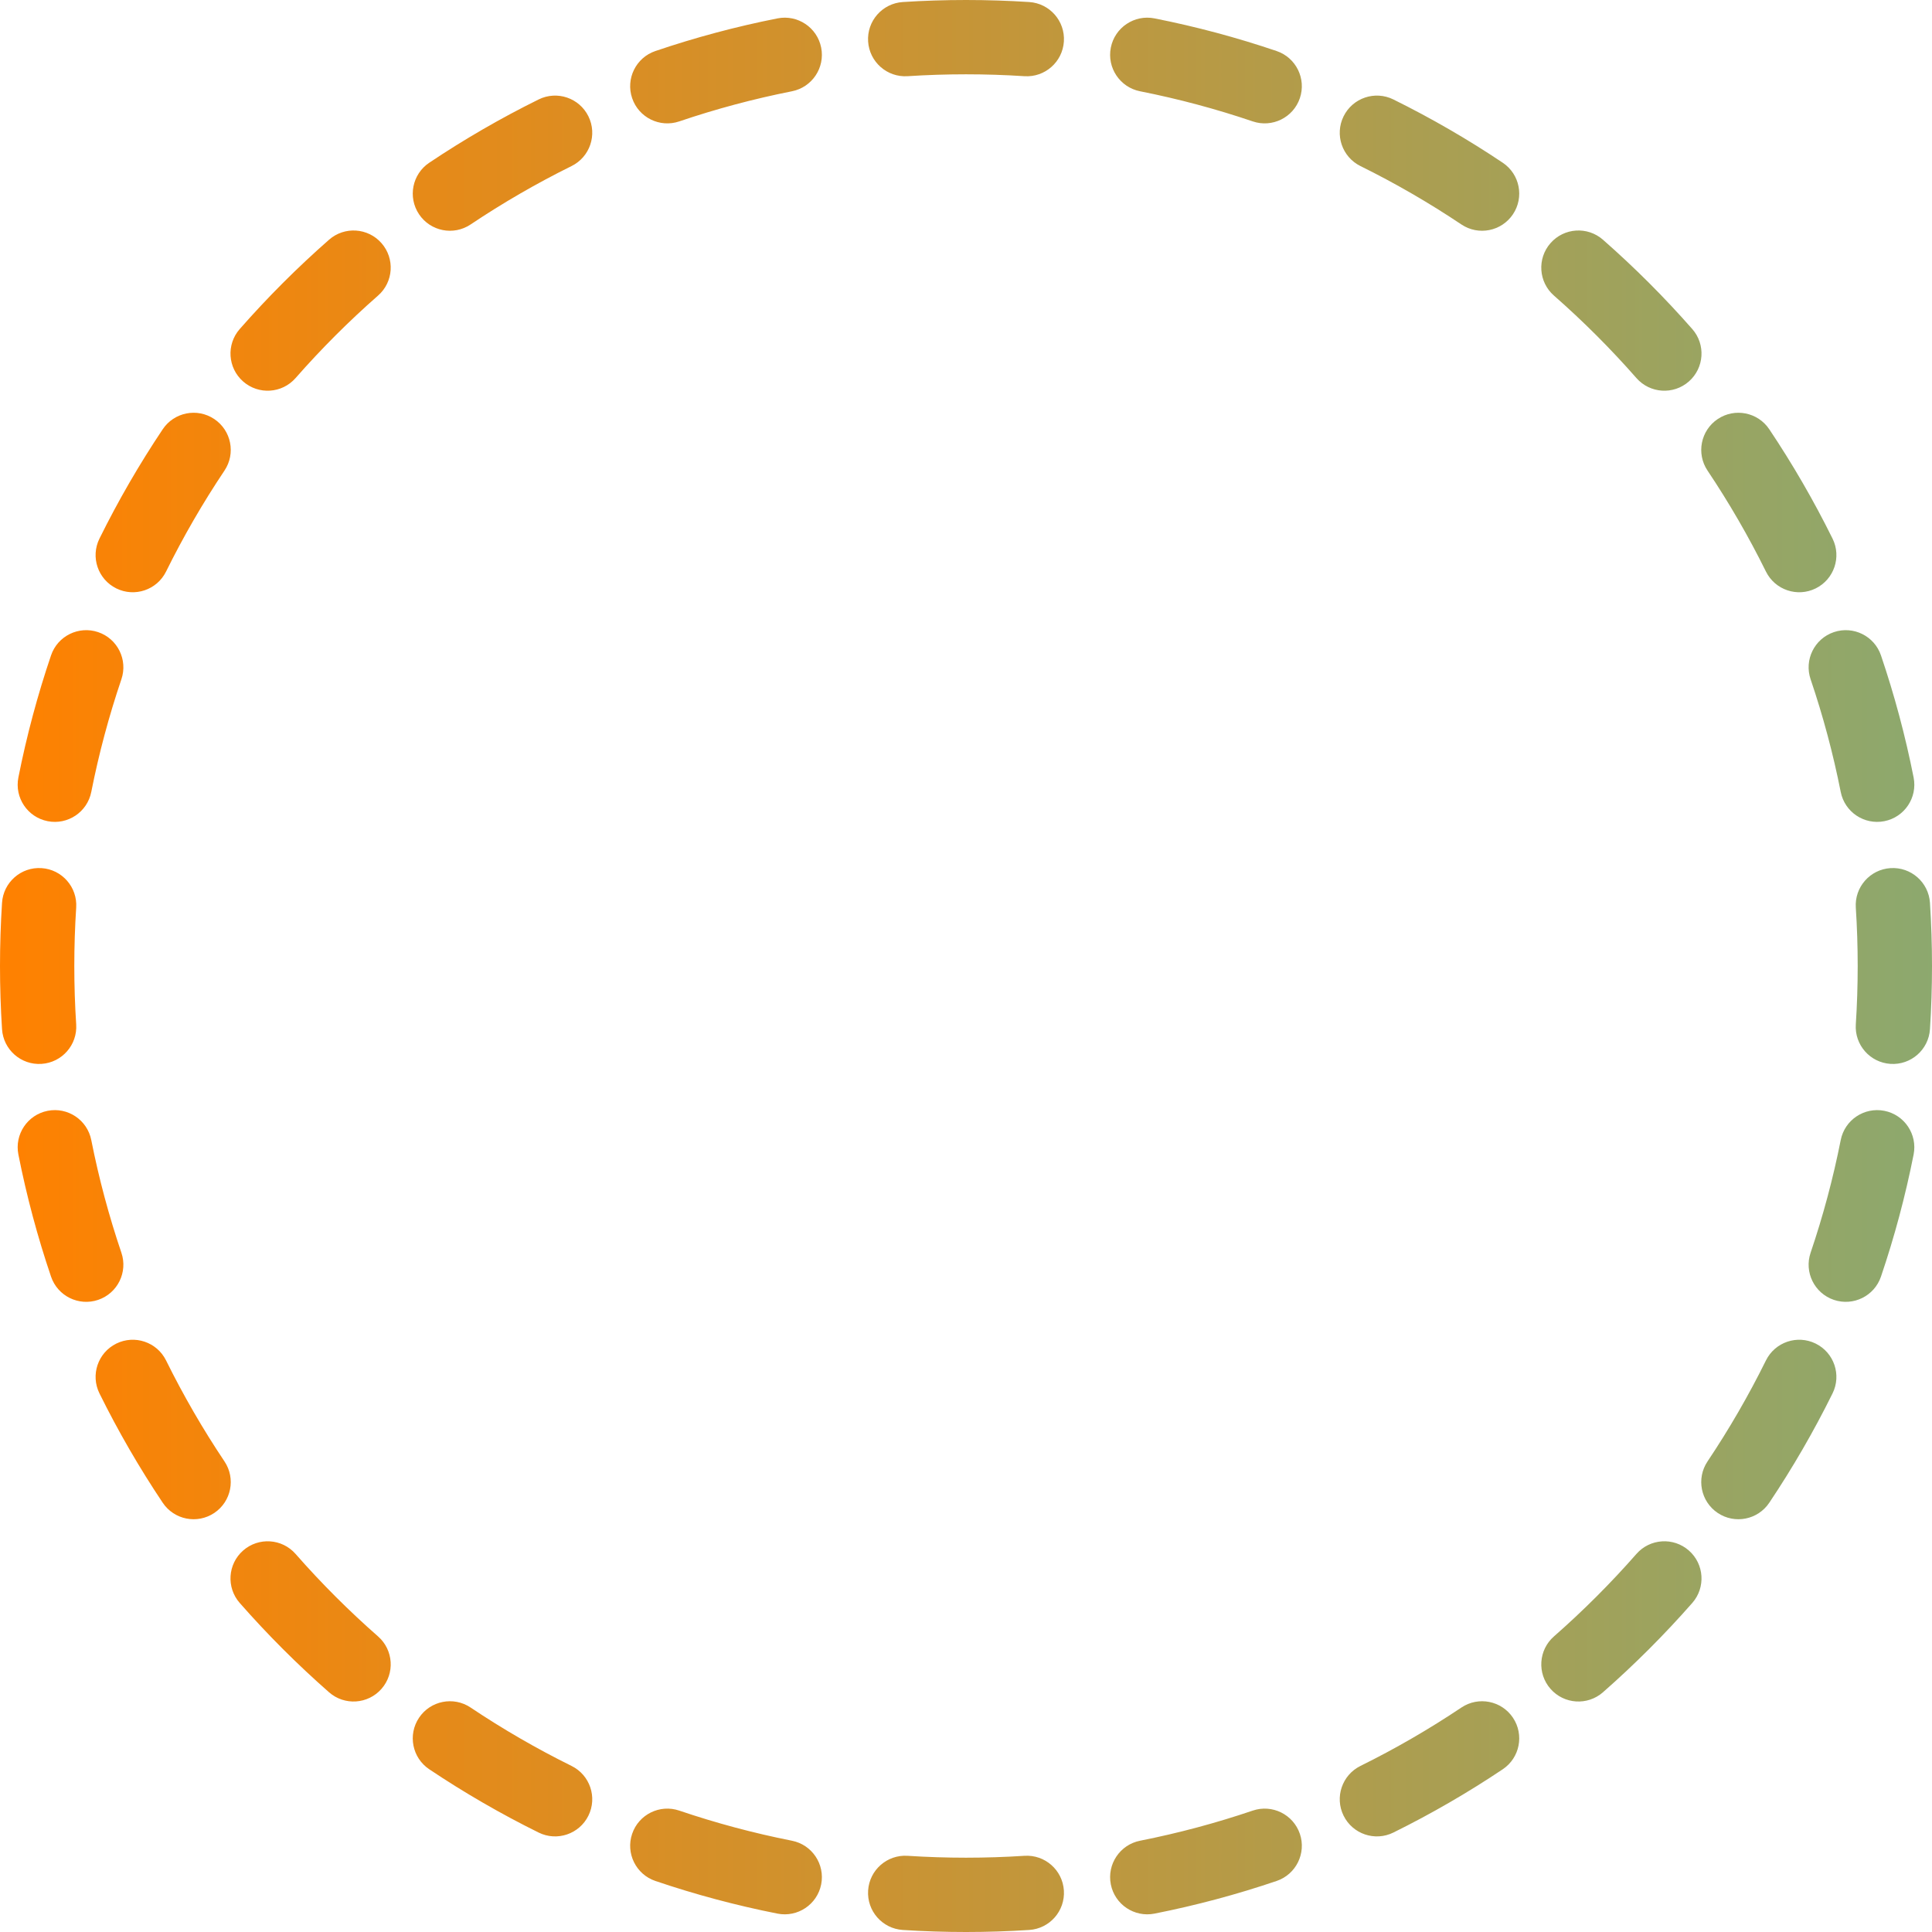 <svg width="208" height="208" viewBox="0 0 208 208" fill="none" xmlns="http://www.w3.org/2000/svg">
<path fill-rule="evenodd" clip-rule="evenodd" d="M104 8C101.887 8 99.79 8.068 97.711 8.203C95.507 8.345 93.604 6.673 93.462 4.469C93.319 2.264 94.991 0.362 97.195 0.219C99.445 0.074 101.714 0 104 0C106.286 0 108.555 0.074 110.805 0.219C113.009 0.362 114.681 2.264 114.538 4.469C114.396 6.673 112.493 8.345 110.289 8.203C108.21 8.068 106.113 8 104 8ZM119.592 5.127C120.021 2.96 122.125 1.551 124.292 1.979C128.786 2.868 133.176 4.047 137.441 5.494C139.533 6.204 140.653 8.476 139.944 10.568C139.234 12.66 136.962 13.78 134.87 13.07C130.935 11.735 126.886 10.648 122.74 9.827C120.573 9.399 119.164 7.294 119.592 5.127ZM88.408 5.127C88.837 7.294 87.427 9.399 85.26 9.827C81.114 10.648 77.065 11.735 73.13 13.07C71.038 13.78 68.766 12.66 68.056 10.568C67.347 8.476 68.467 6.204 70.559 5.494C74.824 4.047 79.214 2.868 83.707 1.979C85.875 1.551 87.979 2.96 88.408 5.127ZM144.652 12.521C145.631 10.54 148.03 9.728 150.01 10.706C154.095 12.725 158.028 15.003 161.787 17.52C163.623 18.749 164.114 21.233 162.885 23.069C161.656 24.904 159.172 25.396 157.336 24.167C153.866 21.844 150.236 19.741 146.467 17.879C144.486 16.9 143.674 14.501 144.652 12.521ZM63.348 12.521C64.326 14.501 63.514 16.9 61.533 17.879C57.764 19.741 54.134 21.844 50.664 24.167C48.828 25.396 46.343 24.904 45.115 23.069C43.886 21.233 44.377 18.749 46.213 17.52C49.972 15.003 53.905 12.725 57.99 10.706C59.97 9.728 62.369 10.54 63.348 12.521ZM166.929 26.176C168.386 24.516 170.913 24.351 172.574 25.808C175.985 28.802 179.198 32.015 182.192 35.426C183.649 37.087 183.484 39.614 181.824 41.071C180.164 42.529 177.636 42.364 176.179 40.703C173.414 37.553 170.447 34.586 167.297 31.821C165.636 30.364 165.471 27.837 166.929 26.176ZM41.071 26.176C42.529 27.837 42.364 30.364 40.703 31.821C37.553 34.586 34.586 37.553 31.821 40.703C30.364 42.364 27.837 42.529 26.176 41.071C24.516 39.614 24.351 37.087 25.808 35.426C28.802 32.015 32.015 28.802 35.426 25.808C37.087 24.351 39.614 24.516 41.071 26.176ZM184.931 45.115C186.767 43.886 189.251 44.377 190.48 46.213C192.997 49.972 195.275 53.905 197.294 57.99C198.272 59.97 197.46 62.369 195.479 63.348C193.499 64.326 191.1 63.514 190.121 61.533C188.259 57.764 186.156 54.134 183.833 50.664C182.604 48.828 183.096 46.343 184.931 45.115ZM23.069 45.115C24.904 46.344 25.396 48.828 24.167 50.664C21.844 54.134 19.741 57.764 17.879 61.533C16.9 63.514 14.501 64.326 12.521 63.348C10.54 62.369 9.728 59.97 10.706 57.99C12.725 53.905 15.003 49.972 17.52 46.213C18.749 44.377 21.233 43.886 23.069 45.115ZM197.432 68.056C199.524 67.347 201.796 68.467 202.506 70.559C203.953 74.824 205.132 79.214 206.021 83.707C206.449 85.875 205.04 87.979 202.873 88.408C200.706 88.837 198.601 87.427 198.173 85.26C197.352 81.114 196.265 77.065 194.93 73.13C194.22 71.038 195.34 68.766 197.432 68.056ZM10.568 68.056C12.66 68.766 13.78 71.038 13.07 73.13C11.735 77.065 10.648 81.114 9.827 85.26C9.399 87.427 7.294 88.837 5.127 88.408C2.96 87.979 1.551 85.875 1.979 83.707C2.868 79.214 4.047 74.824 5.494 70.559C6.204 68.467 8.476 67.347 10.568 68.056ZM203.531 93.462C205.736 93.319 207.638 94.991 207.781 97.195C207.926 99.445 208 101.714 208 104C208 106.286 207.926 108.555 207.781 110.805C207.638 113.009 205.736 114.681 203.531 114.538C201.327 114.396 199.655 112.493 199.797 110.289C199.932 108.21 200 106.113 200 104C200 101.887 199.932 99.79 199.797 97.711C199.655 95.507 201.327 93.604 203.531 93.462ZM4.469 93.462C6.673 93.604 8.345 95.507 8.203 97.711C8.068 99.79 8 101.887 8 104C8 106.113 8.068 108.21 8.203 110.289C8.345 112.493 6.673 114.396 4.469 114.538C2.264 114.681 0.362 113.009 0.219 110.805C0.074 108.555 0 106.286 0 104C0 101.714 0.074 99.445 0.219 97.195C0.362 94.991 2.264 93.319 4.469 93.462ZM202.873 119.592C205.04 120.021 206.449 122.125 206.021 124.292C205.132 128.786 203.953 133.176 202.506 137.441C201.796 139.533 199.524 140.653 197.432 139.944C195.34 139.234 194.22 136.962 194.93 134.87C196.265 130.935 197.352 126.886 198.173 122.74C198.601 120.573 200.706 119.164 202.873 119.592ZM5.127 119.592C7.294 119.164 9.399 120.573 9.827 122.74C10.648 126.886 11.735 130.935 13.07 134.87C13.78 136.962 12.66 139.234 10.568 139.944C8.476 140.654 6.204 139.533 5.494 137.441C4.047 133.176 2.868 128.786 1.979 124.292C1.551 122.125 2.96 120.021 5.127 119.592ZM195.479 144.652C197.46 145.631 198.272 148.03 197.294 150.01C195.275 154.095 192.997 158.028 190.48 161.787C189.251 163.623 186.767 164.114 184.931 162.885C183.096 161.656 182.604 159.172 183.833 157.336C186.156 153.866 188.259 150.236 190.121 146.467C191.1 144.486 193.499 143.674 195.479 144.652ZM12.521 144.652C14.501 143.674 16.9 144.486 17.879 146.467C19.741 150.236 21.844 153.866 24.167 157.336C25.396 159.172 24.904 161.656 23.069 162.885C21.233 164.114 18.749 163.623 17.52 161.787C15.003 158.028 12.725 154.095 10.706 150.01C9.728 148.03 10.54 145.631 12.521 144.652ZM181.824 166.929C183.484 168.386 183.649 170.913 182.192 172.574C179.198 175.985 175.985 179.198 172.574 182.192C170.913 183.649 168.386 183.484 166.929 181.824C165.472 180.164 165.636 177.636 167.297 176.179C170.447 173.414 173.414 170.447 176.179 167.297C177.636 165.636 180.164 165.471 181.824 166.929ZM26.176 166.929C27.837 165.472 30.364 165.636 31.821 167.297C34.586 170.447 37.553 173.414 40.703 176.179C42.364 177.636 42.529 180.164 41.071 181.824C39.614 183.484 37.087 183.649 35.426 182.192C32.015 179.198 28.802 175.985 25.808 172.574C24.351 170.913 24.516 168.386 26.176 166.929ZM45.115 184.931C46.344 183.096 48.828 182.604 50.664 183.833C54.134 186.156 57.764 188.259 61.533 190.121C63.514 191.1 64.326 193.499 63.348 195.479C62.369 197.46 59.97 198.272 57.99 197.294C53.905 195.275 49.972 192.997 46.213 190.48C44.377 189.251 43.886 186.767 45.115 184.931ZM162.885 184.931C164.114 186.767 163.623 189.251 161.787 190.48C158.028 192.997 154.095 195.275 150.01 197.294C148.03 198.272 145.631 197.46 144.652 195.479C143.674 193.499 144.486 191.1 146.467 190.121C150.236 188.259 153.866 186.156 157.336 183.833C159.172 182.604 161.656 183.096 162.885 184.931ZM68.056 197.432C68.766 195.34 71.038 194.22 73.13 194.93C77.065 196.265 81.114 197.352 85.26 198.173C87.427 198.601 88.837 200.706 88.408 202.873C87.979 205.04 85.875 206.449 83.707 206.021C79.214 205.132 74.824 203.953 70.559 202.506C68.467 201.796 67.347 199.524 68.056 197.432ZM139.944 197.432C140.654 199.524 139.533 201.796 137.441 202.506C133.176 203.953 128.786 205.132 124.292 206.021C122.125 206.449 120.021 205.04 119.592 202.873C119.164 200.706 120.573 198.601 122.74 198.173C126.886 197.352 130.935 196.265 134.87 194.93C136.962 194.22 139.234 195.34 139.944 197.432ZM93.462 203.531C93.604 201.327 95.507 199.655 97.711 199.797C99.79 199.932 101.887 200 104 200C106.113 200 108.21 199.932 110.289 199.797C112.493 199.655 114.396 201.327 114.538 203.531C114.681 205.736 113.009 207.638 110.805 207.781C108.555 207.926 106.286 208 104 208C101.714 208 99.445 207.926 97.195 207.781C94.991 207.638 93.319 205.736 93.462 203.531Z" fill="url(#paint0_linear_3622_4258)"/>
<defs>
<linearGradient id="paint0_linear_3622_4258" x1="0" y1="104" x2="462.5" y2="104" gradientUnits="userSpaceOnUse">
<stop stop-color="#FF8100"/>
<stop offset="1" stop-color="#00D9F5"/>
</linearGradient>
</defs>
</svg>
